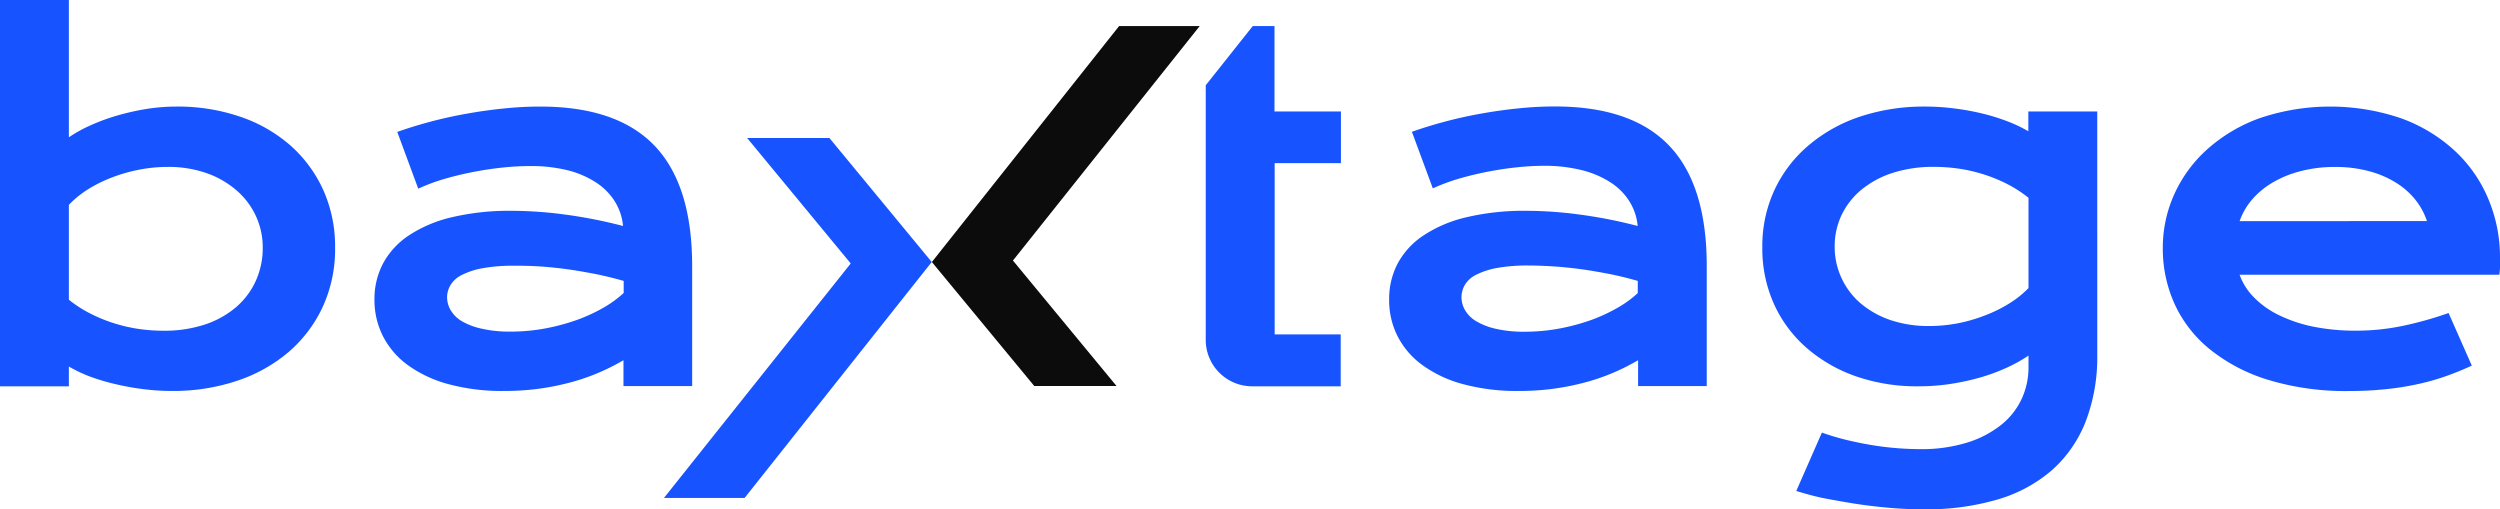<svg xmlns="http://www.w3.org/2000/svg" viewBox="0 0 451.59 92.01"><defs><style>.cls-1{fill:#1754ff;}.cls-2{fill:#0c0c0c;}</style></defs><title>Baxtage-color</title><g id="Слой_2" data-name="Слой 2"><g id="Шар_1" data-name="Шар 1"><path class="cls-1" d="M0,0H12.44V24.8a24.36,24.36,0,0,1,3.87-2.14,36.37,36.37,0,0,1,4.79-1.77,44.91,44.91,0,0,1,5.3-1.2,34.65,34.65,0,0,1,5.46-.44A34.81,34.81,0,0,1,43.44,21.1a26.74,26.74,0,0,1,9.06,5.21,24,24,0,0,1,5.91,8.05,24.93,24.93,0,0,1,2.12,10.36,24.89,24.89,0,0,1-2.23,10.7,24.07,24.07,0,0,1-6.16,8.16,27.88,27.88,0,0,1-9.33,5.21,36.23,36.23,0,0,1-11.7,1.83,40.75,40.75,0,0,1-5.32-.34,46.12,46.12,0,0,1-5.05-.92A37.76,37.76,0,0,1,16.2,68a25.85,25.85,0,0,1-3.76-1.79v3.58H0ZM12.44,54.14a22,22,0,0,0,4,2.56,27.39,27.39,0,0,0,4.28,1.73,28.45,28.45,0,0,0,4.42,1,30.75,30.75,0,0,0,4.33.31,23.35,23.35,0,0,0,7.63-1.15,16.81,16.81,0,0,0,5.63-3.18,13.87,13.87,0,0,0,3.51-4.75,14.43,14.43,0,0,0,1.22-5.93,13.52,13.52,0,0,0-1.2-5.63,13.77,13.77,0,0,0-3.45-4.64,16.79,16.79,0,0,0-5.42-3.16,20.75,20.75,0,0,0-7.13-1.15,26.88,26.88,0,0,0-5,.48A28.74,28.74,0,0,0,20.37,32,25.41,25.41,0,0,0,16,34.13,18.36,18.36,0,0,0,12.44,37Z"/><path class="cls-1" d="M67.64,54.1a13.74,13.74,0,0,1,1.56-6.52,14.15,14.15,0,0,1,4.66-5.06,23.86,23.86,0,0,1,7.76-3.28,45.12,45.12,0,0,1,10.82-1.16,73.19,73.19,0,0,1,9.65.68,86,86,0,0,1,10.45,2.06,10,10,0,0,0-1.43-4.35A11,11,0,0,0,107.72,33a16.91,16.91,0,0,0-5.21-2.25A27.44,27.44,0,0,0,95.6,30a46.11,46.11,0,0,0-4.63.25c-1.68.17-3.42.42-5.21.76s-3.57.76-5.32,1.26a34.69,34.69,0,0,0-4.89,1.81L71.76,23.83q2.82-1,6-1.85t6.58-1.45c2.24-.4,4.49-.72,6.73-.94a63.72,63.72,0,0,1,6.51-.34q13.92,0,20.69,7.11t6.76,21.77V69.74H112.62V65.07a40.5,40.5,0,0,1-4.22,2.14,37.32,37.32,0,0,1-5,1.77,46.56,46.56,0,0,1-5.77,1.2,46.91,46.91,0,0,1-6.54.44,37,37,0,0,1-10.19-1.26,22.26,22.26,0,0,1-7.34-3.49,14.77,14.77,0,0,1-4.43-5.24A14.41,14.41,0,0,1,67.64,54.1Zm13.12-.42A4.66,4.66,0,0,0,81.39,56a5.72,5.72,0,0,0,2,2A12.17,12.17,0,0,0,87,59.37a22.47,22.47,0,0,0,5.23.53,33.85,33.85,0,0,0,6.35-.59,37.57,37.57,0,0,0,5.72-1.55,29.9,29.9,0,0,0,4.79-2.23,19.64,19.64,0,0,0,3.57-2.61V50.74c-1.91-.54-3.79-1-5.65-1.35s-3.65-.65-5.34-.86-3.29-.36-4.79-.44S94,48,92.91,48a31,31,0,0,0-5.8.46,13.81,13.81,0,0,0-3.75,1.24,4.89,4.89,0,0,0-2,1.83A4.34,4.34,0,0,0,80.76,53.68Z"/><path class="cls-1" d="M250.93,54.1a13.73,13.73,0,0,1,1.55-6.52,14.1,14.1,0,0,1,4.67-5.06,23.8,23.8,0,0,1,7.75-3.28,45.21,45.21,0,0,1,10.83-1.16,73,73,0,0,1,9.64.68,86,86,0,0,1,10.45,2.06,10,10,0,0,0-1.43-4.35A11,11,0,0,0,291,33a17.08,17.08,0,0,0-5.22-2.25,27.39,27.39,0,0,0-6.91-.8c-1.4,0-2.94.08-4.63.25s-3.41.42-5.21.76-3.56.76-5.31,1.26a34.37,34.37,0,0,0-4.9,1.81l-3.78-10.22q2.81-1,6-1.85t6.58-1.45c2.24-.4,4.48-.72,6.72-.94a63.76,63.76,0,0,1,6.52-.34q13.91,0,20.68,7.11t6.76,21.77V69.74H295.9V65.07a39.53,39.53,0,0,1-4.22,2.14,37.68,37.68,0,0,1-5,1.77,45.33,45.33,0,0,1-12.32,1.64,37.07,37.07,0,0,1-10.19-1.26,22.26,22.26,0,0,1-7.34-3.49,14.77,14.77,0,0,1-4.43-5.24A14.4,14.4,0,0,1,250.93,54.1ZM264,53.68a4.66,4.66,0,0,0,.63,2.33,5.72,5.72,0,0,0,2,2,12.29,12.29,0,0,0,3.55,1.38,22.47,22.47,0,0,0,5.23.53,33.78,33.78,0,0,0,6.35-.59,37.25,37.25,0,0,0,5.72-1.55,29.9,29.9,0,0,0,4.79-2.23,19.64,19.64,0,0,0,3.57-2.61V50.74c-1.9-.54-3.79-1-5.65-1.35s-3.64-.65-5.34-.86-3.29-.36-4.79-.44-2.81-.13-3.93-.13a31,31,0,0,0-5.8.46,13.73,13.73,0,0,0-3.74,1.24,4.86,4.86,0,0,0-2,1.83A4.44,4.44,0,0,0,264,53.68Z"/><path class="cls-1" d="M329.1,78.14a43.86,43.86,0,0,0,4.79,1.41c1.63.38,3.2.69,4.73.93s3,.4,4.39.5,2.65.15,3.74.15a27.91,27.91,0,0,0,8.64-1.2,18.68,18.68,0,0,0,6.14-3.22A13.06,13.06,0,0,0,365.21,72a13.51,13.51,0,0,0,1.21-5.66V64.23a26.24,26.24,0,0,1-3.74,2.1A34.35,34.35,0,0,1,358,68.1a45,45,0,0,1-5.45,1.22,38.45,38.45,0,0,1-5.95.46A33.54,33.54,0,0,1,335.32,68a27.25,27.25,0,0,1-8.95-5.13,23.13,23.13,0,0,1-5.91-7.92,24.24,24.24,0,0,1-2.12-10.26,24,24,0,0,1,2.23-10.45,23.55,23.55,0,0,1,6.15-8A28,28,0,0,1,336,21.06a36.68,36.68,0,0,1,11.69-1.81,41.39,41.39,0,0,1,5.34.34,45.45,45.45,0,0,1,5.06.92,37.21,37.21,0,0,1,4.54,1.41,24.89,24.89,0,0,1,3.76,1.79V20.13h12.45V64.06a32.48,32.48,0,0,1-2.06,12,22.92,22.92,0,0,1-6,8.76,26.12,26.12,0,0,1-9.86,5.38A45.48,45.48,0,0,1,347.43,92c-1.83,0-3.72-.07-5.68-.23s-3.93-.38-5.91-.67-3.92-.65-5.84-1-3.76-.88-5.53-1.41Zm2.31-33.63A13.4,13.4,0,0,0,336,54.71a16.53,16.53,0,0,0,5.38,3.07,21.35,21.35,0,0,0,7.11,1.11,27.54,27.54,0,0,0,5.11-.48A28.7,28.7,0,0,0,358.5,57a25.31,25.31,0,0,0,4.37-2.14,18.07,18.07,0,0,0,3.55-2.82V35.73a23,23,0,0,0-4-2.57,28.51,28.51,0,0,0-8.7-2.71,31,31,0,0,0-4.33-.31,23.87,23.87,0,0,0-7.63,1.13,17.09,17.09,0,0,0-5.63,3.09,13.5,13.5,0,0,0-3.51,4.56A13.11,13.11,0,0,0,331.41,44.51Z"/><path class="cls-1" d="M390.68,44.77a23.4,23.4,0,0,1,2.06-9.65A24.34,24.34,0,0,1,398.67,27a28.85,28.85,0,0,1,9.47-5.64,39.76,39.76,0,0,1,25.56,0,28.72,28.72,0,0,1,9.67,5.83,25,25,0,0,1,6.09,8.7,27.06,27.06,0,0,1,2.13,10.72c0,.47,0,1,0,1.53s-.05,1-.11,1.49H404.55a11.17,11.17,0,0,0,2.59,4.08,16.17,16.17,0,0,0,4.47,3.19A25.79,25.79,0,0,0,417.83,59a38.51,38.51,0,0,0,7.82.73,41,41,0,0,0,8.53-.9,64.84,64.84,0,0,0,8.12-2.29l4.2,9.5a52,52,0,0,1-4.94,2,42.35,42.35,0,0,1-5.21,1.43,51.59,51.59,0,0,1-5.68.86,61.85,61.85,0,0,1-6.24.3,48.12,48.12,0,0,1-14.67-2,31.45,31.45,0,0,1-10.55-5.51,22.66,22.66,0,0,1-6.39-8.19A24.16,24.16,0,0,1,390.68,44.77Zm47.71-4.84a12.4,12.4,0,0,0-2.08-3.84A13.74,13.74,0,0,0,432.8,33a17.6,17.6,0,0,0-4.88-2.08,22.87,22.87,0,0,0-6.09-.76,24.24,24.24,0,0,0-6.43.8,19.35,19.35,0,0,0-5.09,2.14,14.47,14.47,0,0,0-3.64,3.11,12.22,12.22,0,0,0-2.12,3.74Z"/><path class="cls-1" d="M242.22,29.47V20.13h-12V4.71h-3.93L217.8,15.4v46a8.38,8.38,0,0,0,8.38,8.38h16V60.4H230.25V29.47Z"/><polygon class="cls-2" points="201.68 69.72 182.97 47.06 183.51 46.39 216.71 4.71 202.15 4.71 170.2 44.97 168.33 47.33 186.82 69.72 201.68 69.72"/><polygon class="cls-1" points="134.96 24.93 153.67 47.59 153.13 48.27 119.93 89.95 134.5 89.95 166.44 49.68 168.31 47.33 149.82 24.93 134.96 24.93"/></g></g></svg>